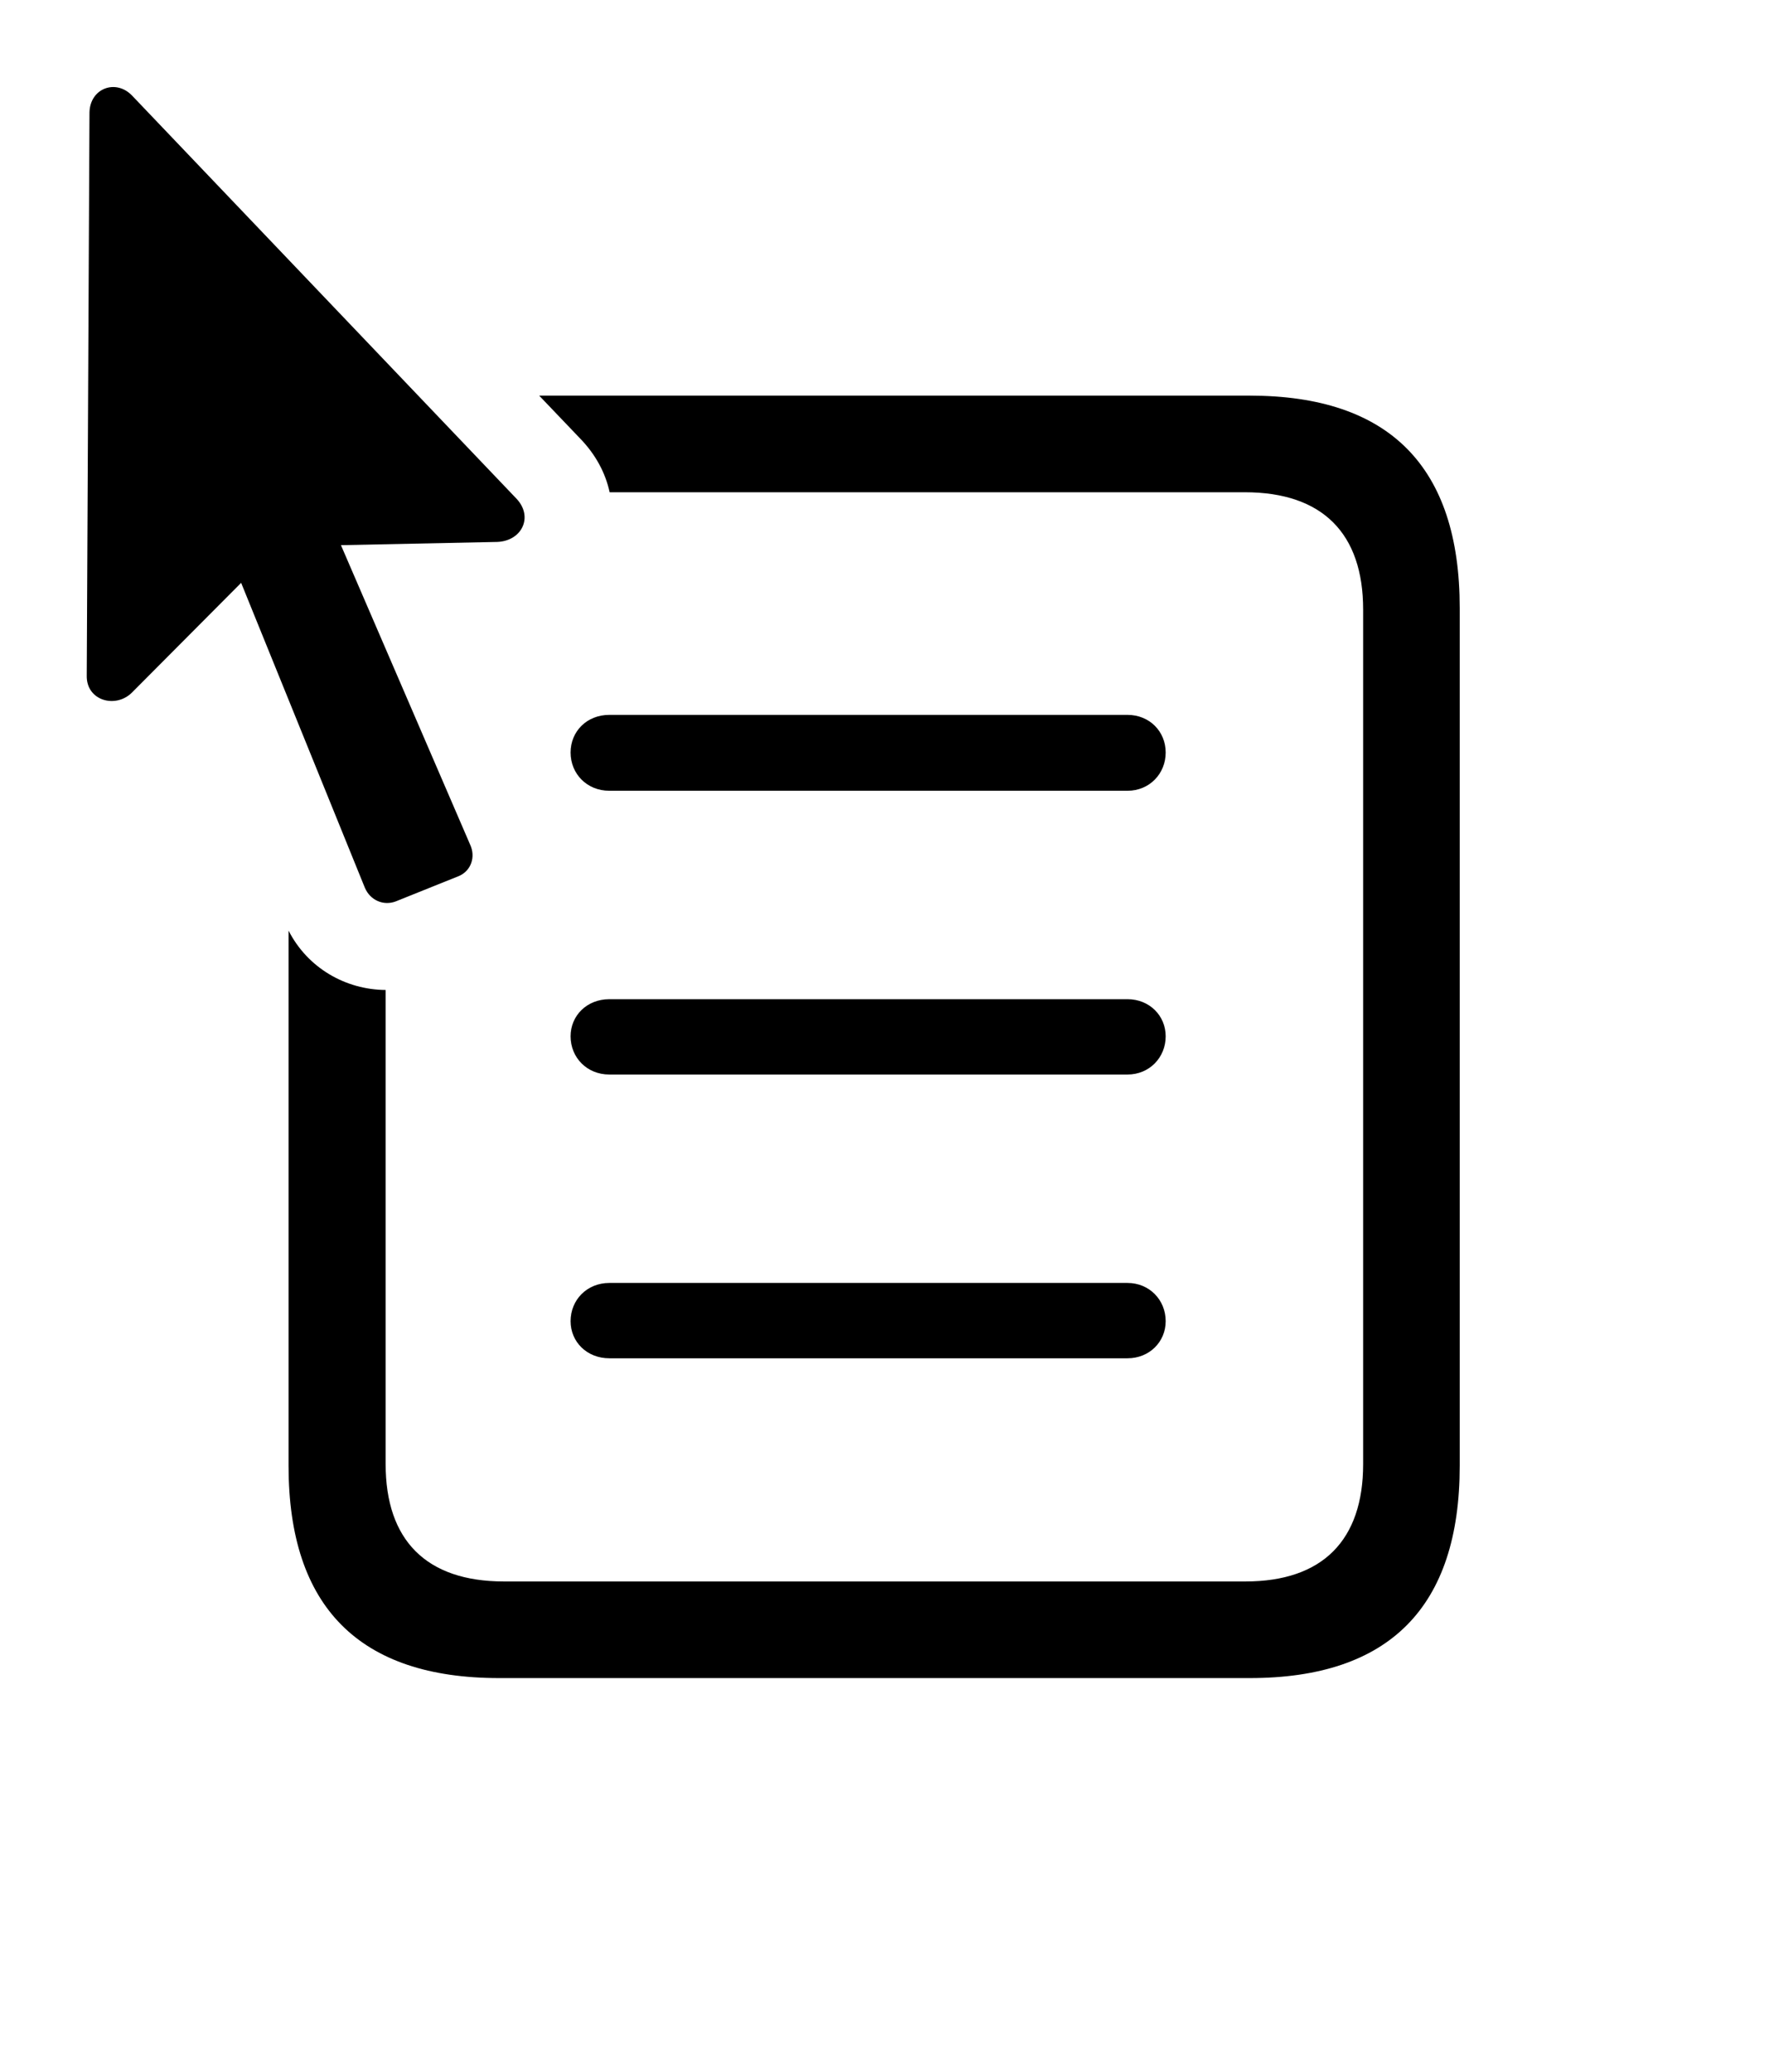 <svg version="1.1" xmlns="http://www.w3.org/2000/svg" xmlns:xlink="http://www.w3.org/1999/xlink" width="31.67" height="37.081" viewBox="0 0 31.67 37.081">
 <g>
  <rect height="37.081" opacity="0" width="31.67" x="0" y="0"/>
  <path d="M26.133 10.879L26.133 26.231C26.133 28.76 24.873 30.03 22.373 30.03L8.936 30.03C6.436 30.03 5.166 28.76 5.166 26.231L5.166 16.654C5.509 17.325 6.189 17.711 6.904 17.716L6.904 26.201C6.904 27.559 7.627 28.301 9.024 28.301L22.295 28.301C23.682 28.301 24.404 27.559 24.404 26.201L24.404 10.909C24.404 9.551 23.682 8.809 22.285 8.809L10.914 8.809C10.841 8.468 10.666 8.134 10.381 7.842L9.653 7.08L22.373 7.08C24.873 7.08 26.133 8.35 26.133 10.879Z" fill="currentColor"/>
  <path d="M20.869 23.643C20.869 24.014 20.576 24.307 20.186 24.307L10.908 24.307C10.508 24.307 10.215 24.014 10.215 23.643C10.215 23.262 10.508 22.959 10.908 22.959L20.186 22.959C20.576 22.959 20.869 23.262 20.869 23.643Z" fill="currentColor"/>
  <path d="M20.869 18.545C20.869 18.926 20.576 19.229 20.186 19.229L10.908 19.229C10.508 19.229 10.215 18.926 10.215 18.545C10.215 18.174 10.508 17.881 10.908 17.881L20.186 17.881C20.576 17.881 20.869 18.174 20.869 18.545Z" fill="currentColor"/>
  <path d="M20.869 13.467C20.869 13.848 20.576 14.151 20.186 14.151L10.908 14.151C10.508 14.151 10.215 13.848 10.215 13.467C10.215 13.086 10.508 12.793 10.908 12.793L20.186 12.793C20.576 12.793 20.869 13.086 20.869 13.467Z" fill="currentColor"/>
  <path d="M1.553 12.09C1.543 12.539 2.07 12.686 2.363 12.393L4.317 10.43L6.533 15.889C6.631 16.114 6.865 16.211 7.08 16.133L8.223 15.674C8.438 15.576 8.516 15.332 8.418 15.118L6.104 9.756L8.906 9.698C9.346 9.678 9.551 9.248 9.248 8.926L2.363 1.709C2.07 1.407 1.611 1.582 1.602 2.012Z" fill="currentColor"/>
 </g>
</svg>
